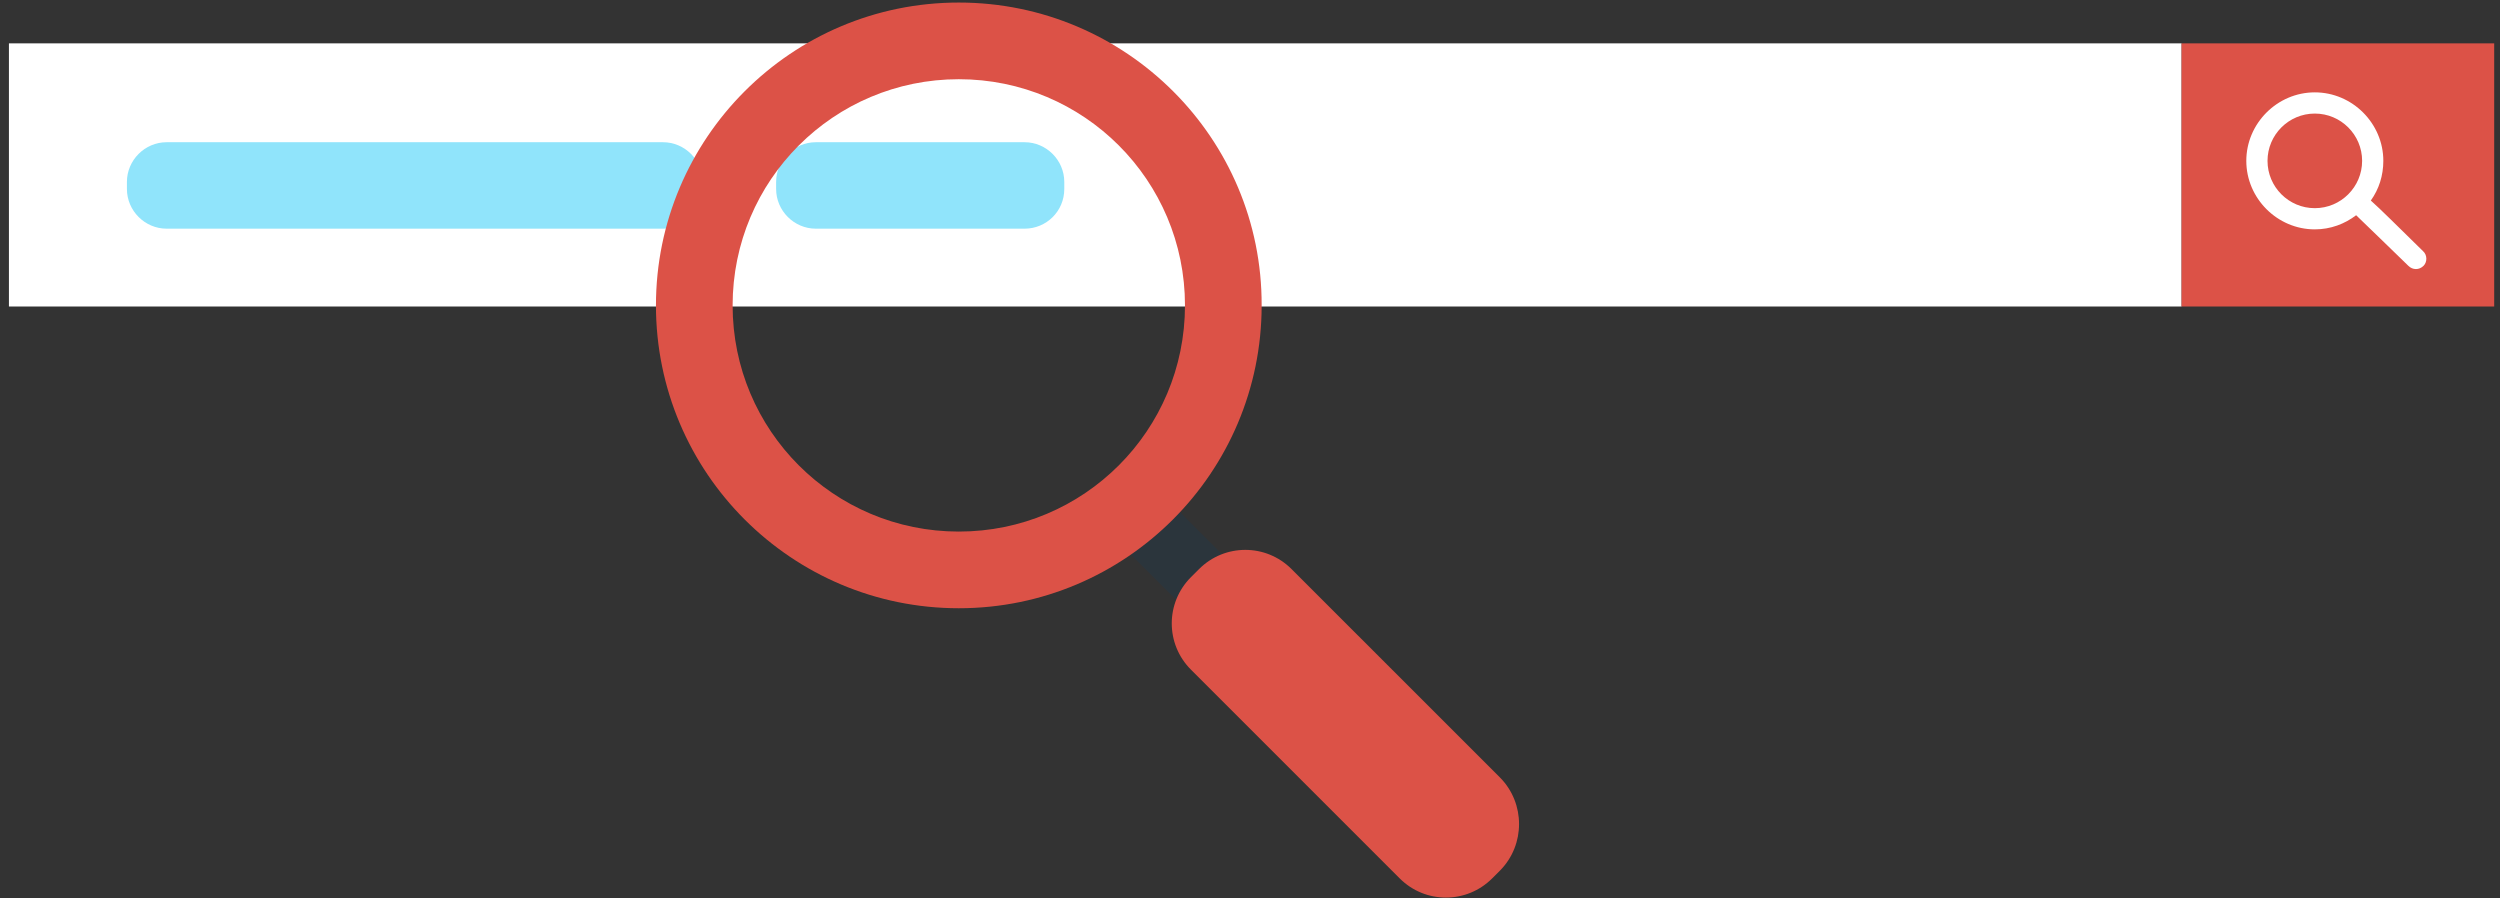 <svg width="270" height="97" viewBox="0 0 270 97" fill="none" xmlns="http://www.w3.org/2000/svg">
<rect x="0" y="0" width="270" height="97" fill="#333333" stroke="none"/>
<path d="M235.613 4.683H0.965V33.103H235.613V4.683Z" fill="white"/>
<path d="M269.373 4.683H235.61V33.103H269.373V4.683Z" fill="#DC5247"/>
<path d="M261.685 27.121C258.808 24.302 257.106 22.599 256.048 21.66C256.928 20.427 257.399 18.959 257.399 17.373C257.399 13.322 254.051 9.975 250 9.975C245.948 9.975 242.601 13.322 242.601 17.373C242.601 21.425 245.948 24.772 250 24.772C251.703 24.772 253.229 24.185 254.463 23.245C255.696 24.42 258.338 27.003 260.1 28.706C260.334 28.941 260.629 29.059 260.922 29.059C261.216 29.059 261.509 28.941 261.744 28.706C262.155 28.295 262.155 27.532 261.685 27.121ZM244.892 17.373C244.892 14.555 247.182 12.265 250 12.265C252.819 12.265 255.109 14.555 255.109 17.373C255.109 20.192 252.819 22.482 250 22.482C247.182 22.482 244.892 20.192 244.892 17.373Z" fill="white"/>
<path d="M71.605 24.697H17.993C15.645 24.697 13.707 22.759 13.707 20.41V19.647C13.707 17.298 15.645 15.36 17.993 15.36H71.605C73.954 15.36 75.892 17.298 75.892 19.647V20.41C75.892 22.818 73.954 24.697 71.605 24.697Z" fill="#90E4FB"/>
<path d="M110.657 24.697H88.108C85.759 24.697 83.821 22.759 83.821 20.41V19.647C83.821 17.298 85.759 15.36 88.108 15.36H110.657C113.005 15.36 114.943 17.298 114.943 19.647V20.41C114.943 22.818 113.005 24.697 110.657 24.697Z" fill="#90E4FB"/>
<path d="M124.691 52.568L119.75 57.509L131.334 69.094L136.277 64.153L124.691 52.568Z" fill="#2B353C"/>
<path d="M103.551 0.275C85.465 0.275 70.843 14.955 70.843 32.983C70.843 51.069 85.523 65.69 103.551 65.69C121.636 65.69 136.258 51.01 136.258 32.983C136.317 14.955 121.636 0.275 103.551 0.275ZM103.551 57.41C90.046 57.41 79.123 46.488 79.123 32.983C79.123 19.477 90.046 8.555 103.551 8.555C117.057 8.555 127.978 19.477 127.978 32.983C127.978 46.488 117.057 57.41 103.551 57.41Z" fill="#DC5247"/>
<path d="M162.032 93.988L161.152 94.868C158.392 97.628 153.928 97.628 151.169 94.868L128.62 72.32C125.86 69.56 125.86 65.097 128.62 62.337L129.501 61.457C132.261 58.697 136.723 58.697 139.483 61.457L162.032 84.005C164.733 86.765 164.733 91.228 162.032 93.988Z" fill="#DC5247"/>
</svg>
